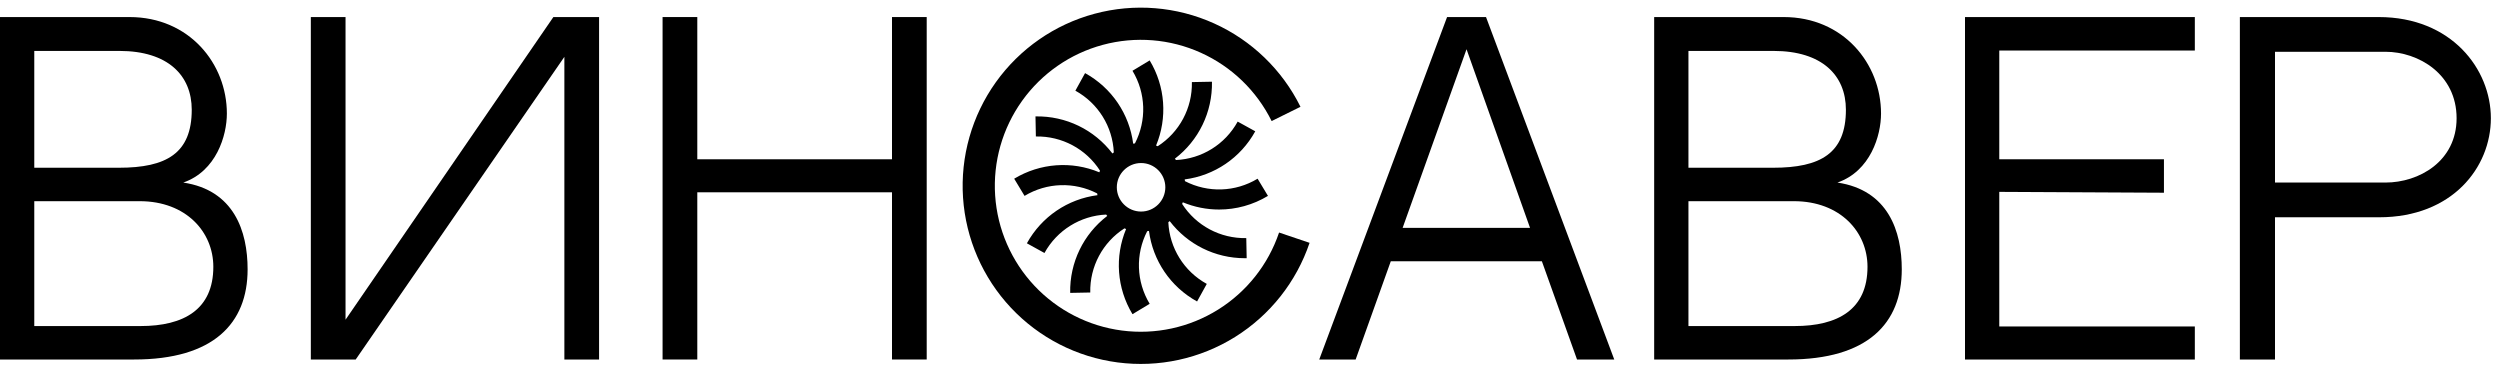 <svg width="135" height="20" viewBox="0 0 135 20" fill="none" xmlns="http://www.w3.org/2000/svg">
<path d="M9.897 9.858C11.68 9.241 12.251 7.321 12.251 6.133C12.251 3.436 10.217 0.921 6.994 0.921H0V19.413H7.246C11.52 19.413 13.371 17.47 13.371 14.544C13.371 12.487 12.64 10.27 9.897 9.858ZM6.446 2.75C9.074 2.75 10.354 4.076 10.354 5.927C10.354 8.281 8.983 9.058 6.423 9.058C5.303 9.058 3.337 9.058 1.851 9.058V2.75H6.446ZM7.589 17.607H1.851V10.864H7.543C10.057 10.864 11.52 12.533 11.52 14.407C11.52 16.716 9.92 17.607 7.589 17.607Z" fill="black"/>
<path d="M30.476 3.07V19.413H32.35V0.921H29.882L18.659 17.264V0.921H16.785V19.413H19.208L30.476 3.07Z" fill="black"/>
<path d="M48.168 19.413H50.042V0.921H48.168V8.601H37.654V0.921H35.779V19.413H37.654V10.384H48.168V19.413Z" fill="black"/>
<path d="M83.262 14.11L85.159 19.413H87.17L80.245 0.921H78.142L71.239 19.413H73.205L75.102 14.11H83.262ZM79.193 2.658L82.622 12.304H75.742L79.193 2.658Z" fill="black"/>
<path d="M99.222 9.858C101.005 9.241 101.576 7.321 101.576 6.133C101.576 3.436 99.542 0.921 96.319 0.921H89.325V19.413H96.571C100.845 19.413 102.696 17.47 102.696 14.544C102.696 12.487 101.965 10.27 99.222 9.858ZM95.771 2.75C98.399 2.75 99.679 4.076 99.679 5.927C99.679 8.281 98.308 9.058 95.748 9.058C94.628 9.058 92.662 9.058 91.176 9.058V2.75H95.771ZM96.914 17.607H91.176V10.864H96.868C99.382 10.864 100.845 12.533 100.845 14.407C100.845 16.716 99.245 17.607 96.914 17.607Z" fill="black"/>
<path d="M107.961 2.727H118.521V0.921H106.11V19.413H118.521V17.63H107.961V10.361L116.853 10.407V8.601H107.961V2.727Z" fill="black"/>
<path d="M128.45 0.921H120.953V19.413H122.85V11.733H128.473C132.427 11.733 134.507 9.036 134.507 6.384C134.507 3.733 132.381 0.921 128.45 0.921ZM128.816 9.858H122.85V2.796H128.816C130.598 2.796 132.656 4.007 132.656 6.384C132.656 8.716 130.621 9.858 128.816 9.858Z" fill="black"/>
<path d="M65.83 11.315C66.743 11.315 67.656 11.07 68.47 10.578L67.91 9.65C66.705 10.377 65.227 10.421 63.989 9.783C63.984 9.751 63.979 9.719 63.973 9.688C65.572 9.481 66.99 8.53 67.784 7.09L66.835 6.566C66.155 7.799 64.896 8.576 63.504 8.642C63.484 8.617 63.464 8.592 63.444 8.568C64.725 7.589 65.478 6.057 65.446 4.412L64.362 4.433C64.39 5.84 63.689 7.143 62.517 7.896C62.487 7.884 62.457 7.872 62.427 7.861C63.047 6.373 62.932 4.67 62.082 3.262L61.154 3.822C61.881 5.027 61.925 6.505 61.287 7.743C61.255 7.748 61.223 7.753 61.192 7.759C60.985 6.16 60.034 4.742 58.594 3.948L58.07 4.897C59.303 5.577 60.081 6.836 60.146 8.228C60.121 8.248 60.096 8.268 60.072 8.288C59.093 7.007 57.562 6.254 55.916 6.286L55.937 7.37C57.344 7.343 58.647 8.044 59.4 9.215C59.388 9.245 59.376 9.275 59.365 9.305C57.877 8.685 56.174 8.8 54.766 9.65L55.326 10.578C56.531 9.851 58.009 9.807 59.247 10.445C59.252 10.477 59.257 10.509 59.263 10.54C57.664 10.747 56.246 11.698 55.452 13.138L56.401 13.662C57.081 12.429 58.341 11.652 59.732 11.586C59.752 11.611 59.772 11.636 59.792 11.66C58.511 12.639 57.758 14.171 57.79 15.816L58.874 15.795C58.846 14.388 59.547 13.085 60.719 12.332C60.749 12.344 60.779 12.356 60.809 12.367C60.189 13.855 60.304 15.558 61.154 16.966L62.082 16.406C61.355 15.201 61.31 13.723 61.949 12.485C61.981 12.48 62.013 12.475 62.044 12.469C62.251 14.068 63.202 15.486 64.642 16.28L65.166 15.331C63.933 14.651 63.156 13.392 63.09 12C63.115 11.98 63.14 11.96 63.164 11.94C64.123 13.195 65.612 13.943 67.219 13.943C67.253 13.943 67.286 13.943 67.32 13.942L67.299 12.858C65.892 12.885 64.589 12.184 63.836 11.013C63.848 10.983 63.86 10.953 63.871 10.923C64.499 11.184 65.164 11.315 65.83 11.315ZM62.928 10.114C62.928 10.836 62.34 11.424 61.618 11.424C60.896 11.424 60.308 10.836 60.308 10.114C60.308 9.392 60.896 8.804 61.618 8.804C62.34 8.804 62.928 9.392 62.928 10.114Z" fill="black"/>
<path d="M70.226 5.767C69.239 3.772 67.591 2.181 65.562 1.265C63.533 0.349 61.25 0.165 59.101 0.744C56.952 1.322 55.07 2.629 53.776 4.439C52.482 6.25 51.856 8.454 52.004 10.675C52.153 12.895 53.067 14.996 54.59 16.618C56.114 18.241 58.153 19.285 60.36 19.572C62.567 19.86 64.805 19.373 66.694 18.196C68.582 17.018 70.004 15.222 70.717 13.113L69.07 12.557C68.487 14.284 67.322 15.756 65.774 16.721C64.227 17.686 62.393 18.085 60.584 17.849C58.776 17.613 57.105 16.758 55.857 15.429C54.609 14.099 53.86 12.378 53.738 10.559C53.617 8.739 54.13 6.934 55.19 5.45C56.25 3.966 57.792 2.896 59.553 2.422C61.314 1.947 63.185 2.098 64.847 2.849C66.509 3.599 67.859 4.903 68.668 6.537L70.226 5.767Z" fill="black"/>
</svg>
